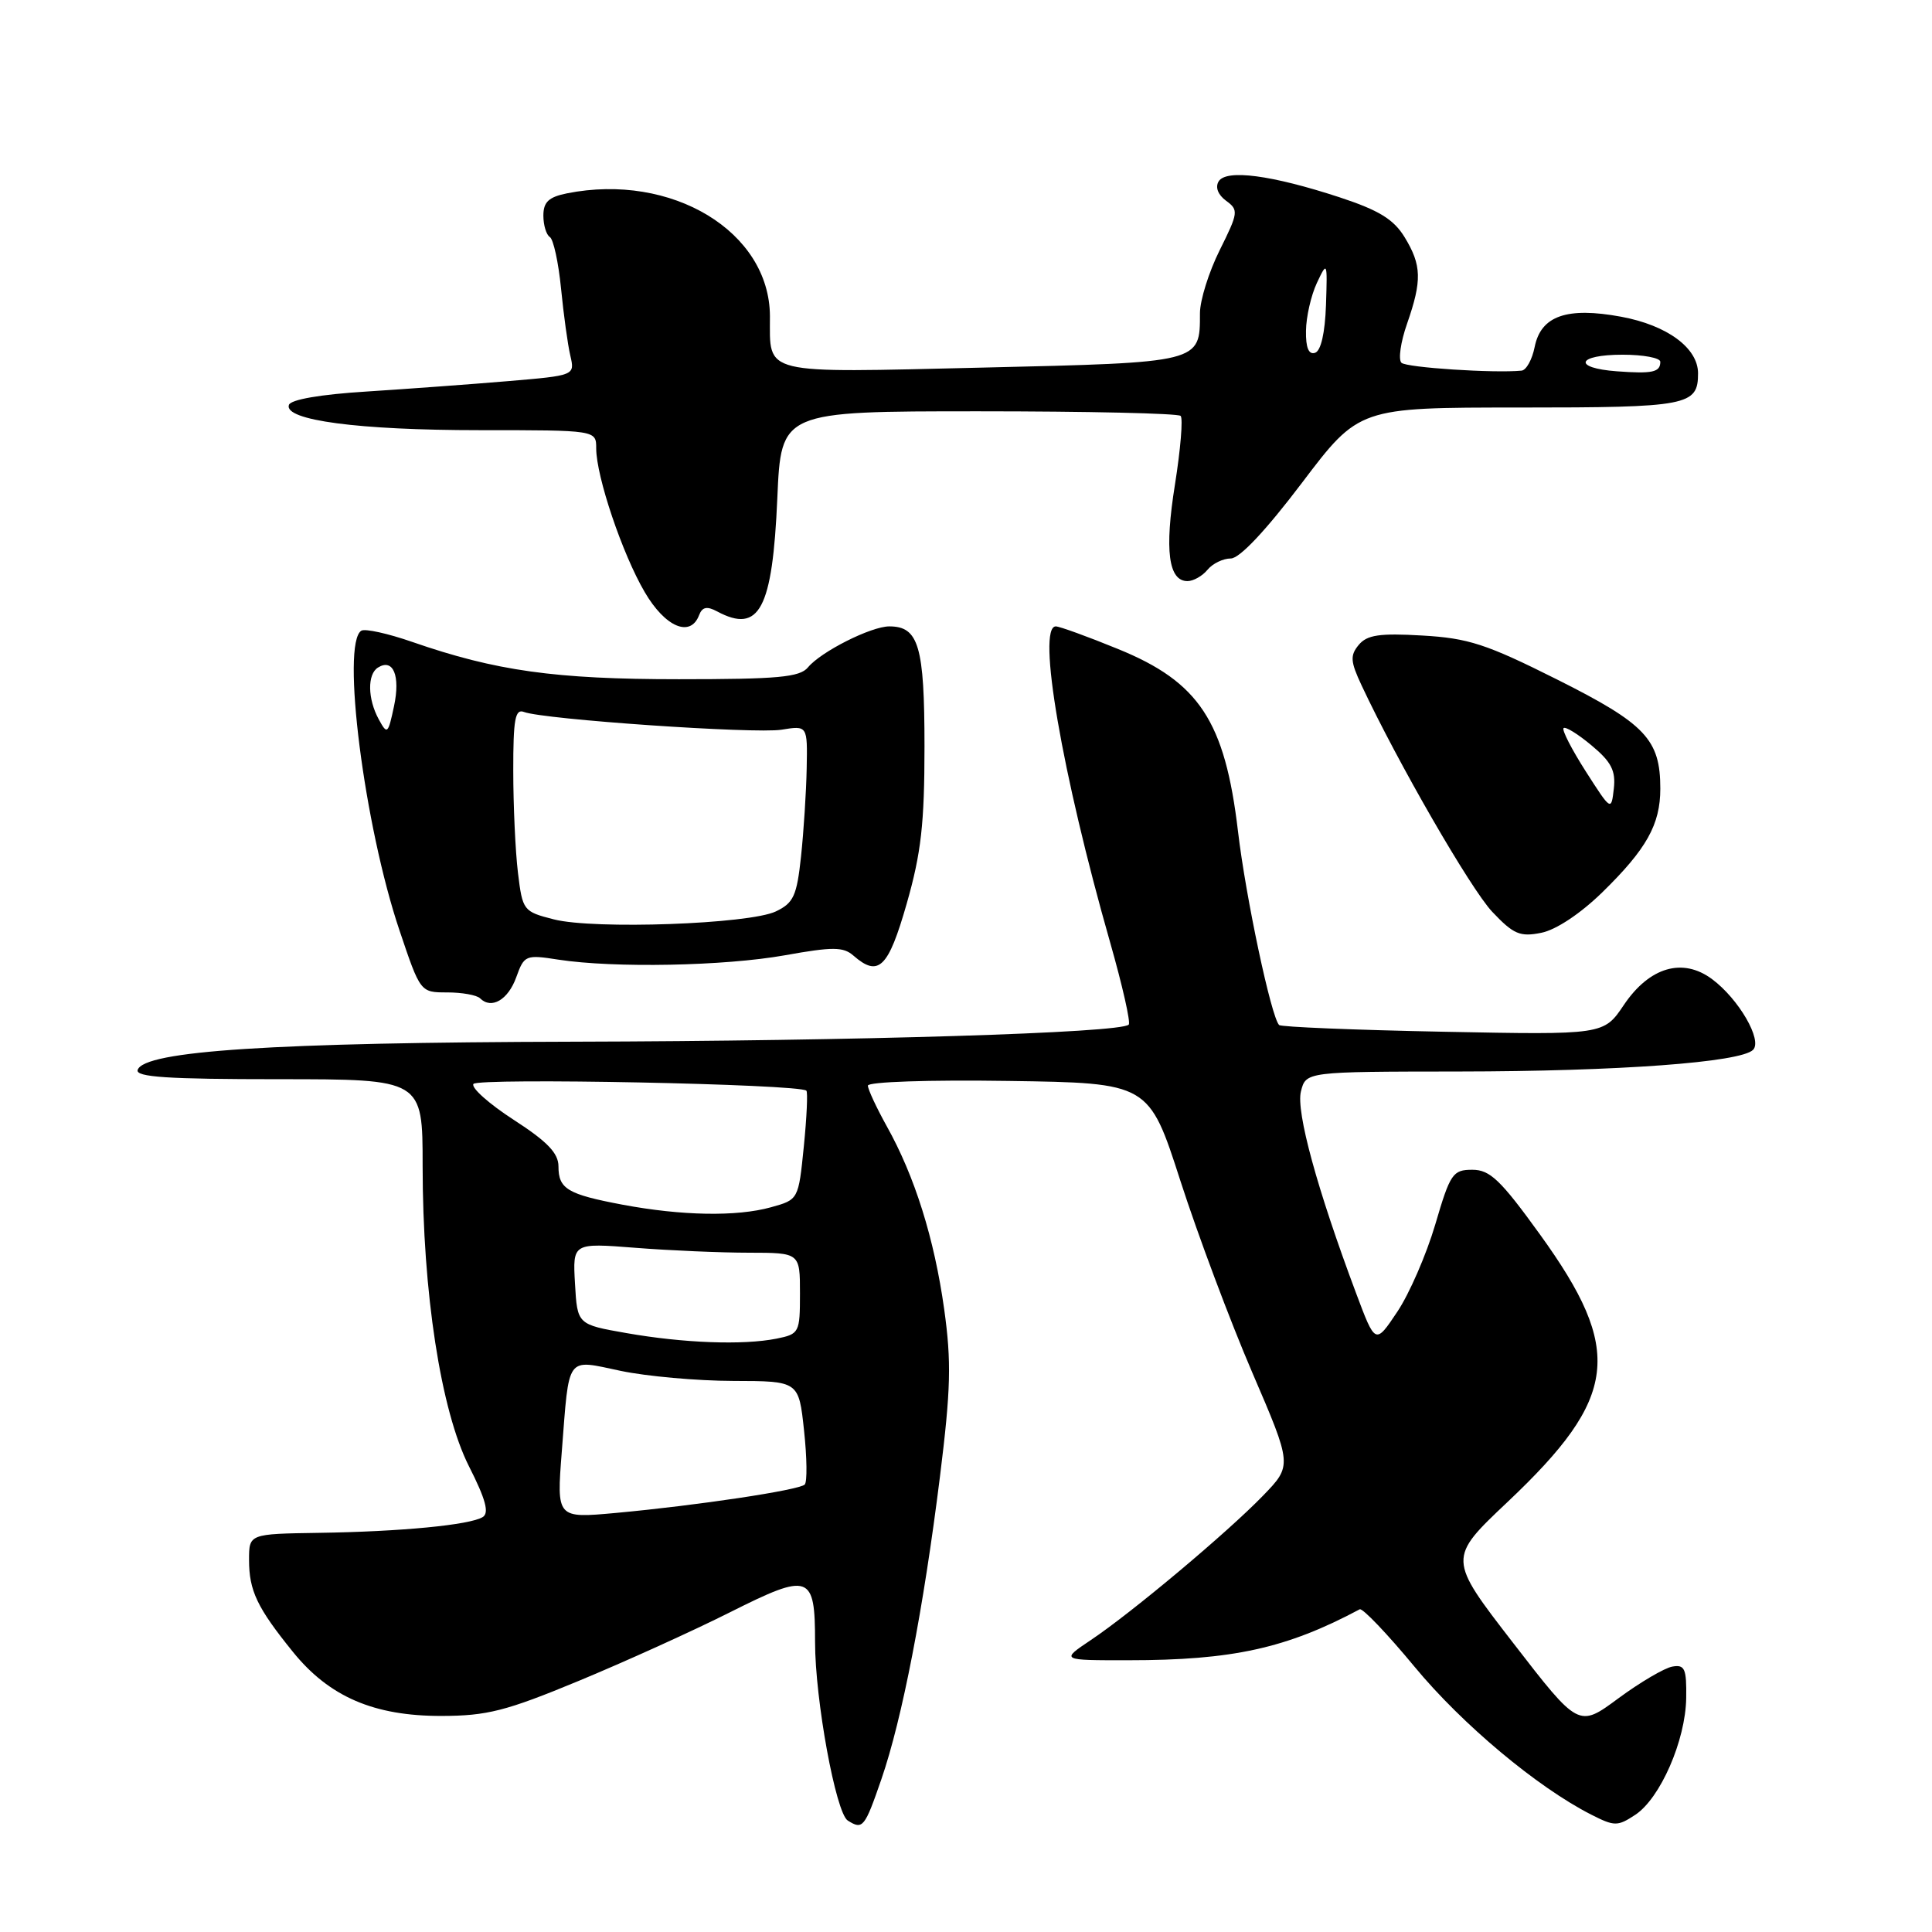 <?xml version="1.0" encoding="UTF-8" standalone="no"?>
<!DOCTYPE svg PUBLIC "-//W3C//DTD SVG 1.1//EN" "http://www.w3.org/Graphics/SVG/1.1/DTD/svg11.dtd" >
<svg xmlns="http://www.w3.org/2000/svg" xmlns:xlink="http://www.w3.org/1999/xlink" version="1.1" viewBox="0 0 256 256">
 <g >
 <path fill="currentColor"
d=" M 116.79 235.75 C 119.55 227.74 122.37 213.17 124.55 195.65 C 125.99 184.07 126.08 180.44 125.11 173.48 C 123.80 164.12 121.21 155.86 117.50 149.23 C 116.13 146.76 115.00 144.34 115.00 143.85 C 115.00 143.35 123.11 143.07 133.61 143.23 C 152.23 143.50 152.23 143.50 156.42 156.50 C 158.73 163.65 163.00 175.05 165.92 181.84 C 171.23 194.18 171.23 194.18 167.36 198.18 C 162.67 203.03 149.98 213.68 144.52 217.33 C 140.54 220.00 140.54 220.00 149.52 219.99 C 163.32 219.99 170.48 218.41 180.17 213.24 C 180.54 213.05 183.82 216.48 187.45 220.87 C 193.76 228.50 203.70 236.81 210.83 240.44 C 213.92 242.01 214.33 242.02 216.67 240.48 C 219.99 238.30 223.35 230.62 223.43 225.00 C 223.49 221.11 223.24 220.54 221.60 220.83 C 220.56 221.01 217.34 222.90 214.44 225.04 C 209.18 228.93 209.18 228.93 200.51 217.71 C 191.84 206.50 191.84 206.50 199.78 199.00 C 214.43 185.15 215.18 178.98 204.06 163.58 C 198.84 156.35 197.43 155.00 195.09 155.00 C 192.50 155.00 192.16 155.50 190.18 162.25 C 189.00 166.24 186.74 171.45 185.14 173.83 C 182.24 178.17 182.24 178.17 179.68 171.33 C 174.54 157.62 171.71 147.28 172.38 144.62 C 173.04 142.00 173.04 142.00 193.27 141.98 C 214.44 141.96 230.63 140.77 232.29 139.11 C 233.56 137.84 230.40 132.38 226.87 129.75 C 222.97 126.84 218.56 128.13 215.17 133.16 C 212.50 137.13 212.50 137.13 191.23 136.71 C 179.53 136.48 169.74 136.08 169.49 135.82 C 168.44 134.77 165.07 118.90 164.04 110.15 C 162.31 95.55 158.90 90.37 148.13 85.99 C 144.10 84.34 140.39 83.00 139.90 83.00 C 137.36 83.00 140.71 102.49 147.10 124.88 C 148.73 130.60 149.84 135.49 149.56 135.77 C 148.47 136.87 113.52 137.94 76.00 138.03 C 36.17 138.13 19.09 139.24 18.24 141.77 C 17.93 142.72 22.25 143.00 36.92 143.00 C 56.00 143.00 56.00 143.00 56.00 154.47 C 56.00 171.25 58.41 186.90 62.14 194.29 C 64.36 198.67 64.85 200.48 63.96 201.02 C 62.26 202.07 53.12 202.95 42.25 203.11 C 33.00 203.25 33.00 203.25 33.00 206.69 C 33.00 210.78 34.07 213.02 38.81 218.88 C 43.62 224.83 49.55 227.39 58.50 227.37 C 64.53 227.36 67.05 226.72 76.65 222.74 C 82.78 220.20 91.83 216.10 96.76 213.62 C 107.30 208.33 108.00 208.58 108.00 217.59 C 108.00 225.21 110.75 240.22 112.33 241.23 C 114.32 242.49 114.57 242.18 116.79 235.75 Z  M 68.41 129.48 C 69.46 126.56 69.65 126.48 74.00 127.16 C 81.37 128.29 95.98 128.01 104.00 126.58 C 110.35 125.44 111.74 125.45 113.08 126.62 C 116.41 129.53 117.70 128.28 120.14 119.75 C 122.06 113.04 122.50 109.14 122.50 98.90 C 122.50 85.62 121.73 83.00 117.84 83.00 C 115.43 83.00 108.79 86.34 107.06 88.43 C 105.97 89.74 103.10 90.00 89.94 90.00 C 73.55 90.00 65.69 88.90 54.63 85.06 C 51.41 83.94 48.37 83.27 47.88 83.57 C 45.18 85.24 48.26 109.44 52.94 123.30 C 55.70 131.50 55.70 131.50 59.26 131.50 C 61.21 131.50 63.17 131.85 63.61 132.28 C 65.12 133.78 67.33 132.49 68.41 129.48 Z  M 212.32 118.23 C 218.18 112.50 220.00 109.25 220.00 104.50 C 220.00 97.98 218.05 95.92 206.35 90.05 C 196.94 85.33 194.56 84.56 188.45 84.21 C 182.79 83.88 181.14 84.13 180.04 85.45 C 178.88 86.85 178.93 87.64 180.41 90.80 C 185.19 101.01 194.86 117.77 197.73 120.82 C 200.55 123.80 201.41 124.17 204.23 123.60 C 206.17 123.22 209.42 121.06 212.32 118.23 Z  M 92.63 81.52 C 93.05 80.42 93.67 80.29 95.03 81.02 C 100.62 84.01 102.36 80.72 103.00 66.00 C 103.50 54.50 103.50 54.50 129.67 54.50 C 144.06 54.50 156.11 54.77 156.44 55.11 C 156.77 55.44 156.43 59.53 155.69 64.19 C 154.29 72.90 154.82 77.00 157.35 77.00 C 158.12 77.00 159.32 76.33 160.00 75.50 C 160.68 74.67 162.07 74.00 163.09 74.00 C 164.25 74.00 167.73 70.30 172.50 64.00 C 180.07 54.00 180.07 54.00 201.34 54.00 C 223.68 54.00 225.00 53.75 225.00 49.47 C 225.00 46.11 220.91 43.10 214.82 41.97 C 207.62 40.64 204.18 41.84 203.35 45.98 C 203.02 47.64 202.24 49.05 201.62 49.11 C 197.98 49.47 186.37 48.71 185.70 48.07 C 185.26 47.65 185.59 45.32 186.44 42.90 C 188.44 37.16 188.38 35.14 186.12 31.43 C 184.67 29.06 182.72 27.86 177.49 26.14 C 168.48 23.19 162.49 22.40 161.48 24.03 C 161.00 24.81 161.39 25.81 162.46 26.60 C 164.14 27.82 164.09 28.18 161.62 33.14 C 160.18 36.03 159.00 39.79 159.00 41.51 C 159.00 48.08 159.21 48.03 130.14 48.71 C 100.57 49.40 102.04 49.75 102.02 41.90 C 101.98 30.69 89.02 22.85 75.12 25.62 C 72.70 26.11 72.00 26.77 72.00 28.57 C 72.00 29.84 72.39 31.12 72.86 31.41 C 73.33 31.71 74.00 34.77 74.34 38.22 C 74.68 41.68 75.23 45.68 75.57 47.12 C 76.18 49.75 76.18 49.75 67.34 50.50 C 62.48 50.91 54.04 51.53 48.58 51.88 C 42.47 52.26 38.51 52.94 38.28 53.66 C 37.61 55.69 47.52 57.00 63.55 57.00 C 79.00 57.00 79.00 57.00 79.00 59.41 C 79.00 63.13 82.47 73.42 85.43 78.46 C 88.14 83.10 91.48 84.52 92.63 81.52 Z  M 74.44 192.35 C 75.45 179.39 74.92 180.11 82.26 181.65 C 85.69 182.37 92.40 182.97 97.17 182.98 C 105.84 183.00 105.84 183.00 106.54 189.55 C 106.93 193.15 106.97 196.37 106.63 196.71 C 105.88 197.45 92.48 199.47 81.62 200.47 C 73.75 201.19 73.75 201.19 74.44 192.35 Z  M 83.00 176.64 C 76.50 175.50 76.50 175.50 76.19 170.10 C 75.88 164.69 75.88 164.69 84.19 165.34 C 88.76 165.70 95.54 165.99 99.25 165.99 C 106.00 166.00 106.00 166.00 106.00 171.38 C 106.00 176.59 105.91 176.77 102.88 177.38 C 98.44 178.26 90.57 177.97 83.00 176.64 Z  M 82.50 159.63 C 75.19 158.25 74.00 157.54 74.00 154.55 C 74.00 152.80 72.52 151.26 68.08 148.39 C 64.82 146.28 62.41 144.14 62.73 143.63 C 63.25 142.79 105.97 143.64 106.85 144.52 C 107.05 144.72 106.90 148.05 106.51 151.92 C 105.80 158.96 105.80 158.96 102.15 159.97 C 97.62 161.23 90.35 161.10 82.50 159.63 Z  M 73.38 121.82 C 69.34 120.79 69.24 120.66 68.63 115.63 C 68.29 112.81 68.01 106.74 68.01 102.14 C 68.00 95.29 68.26 93.89 69.43 94.34 C 72.03 95.33 100.02 97.26 103.55 96.69 C 107.00 96.13 107.00 96.13 106.89 101.81 C 106.83 104.94 106.49 110.20 106.14 113.49 C 105.58 118.72 105.15 119.65 102.80 120.77 C 99.28 122.45 78.71 123.19 73.38 121.82 Z  M 50.19 95.32 C 48.70 92.59 48.66 89.33 50.09 88.45 C 52.10 87.20 53.07 89.54 52.21 93.57 C 51.42 97.29 51.31 97.38 50.19 95.32 Z  M 210.12 102.21 C 208.26 99.30 206.94 96.73 207.18 96.48 C 207.43 96.24 209.10 97.27 210.90 98.78 C 213.51 100.95 214.11 102.13 213.84 104.50 C 213.50 107.48 213.49 107.47 210.12 102.21 Z  M 214.25 49.20 C 208.32 48.76 208.92 47.00 215.00 47.00 C 217.75 47.00 220.00 47.42 220.00 47.94 C 220.00 49.32 218.97 49.55 214.25 49.20 Z  M 173.05 43.83 C 173.07 42.00 173.72 39.15 174.49 37.50 C 175.87 34.57 175.89 34.64 175.70 40.42 C 175.57 44.12 175.03 46.50 174.25 46.75 C 173.41 47.03 173.01 46.07 173.05 43.83 Z "/>
</g>
</svg>